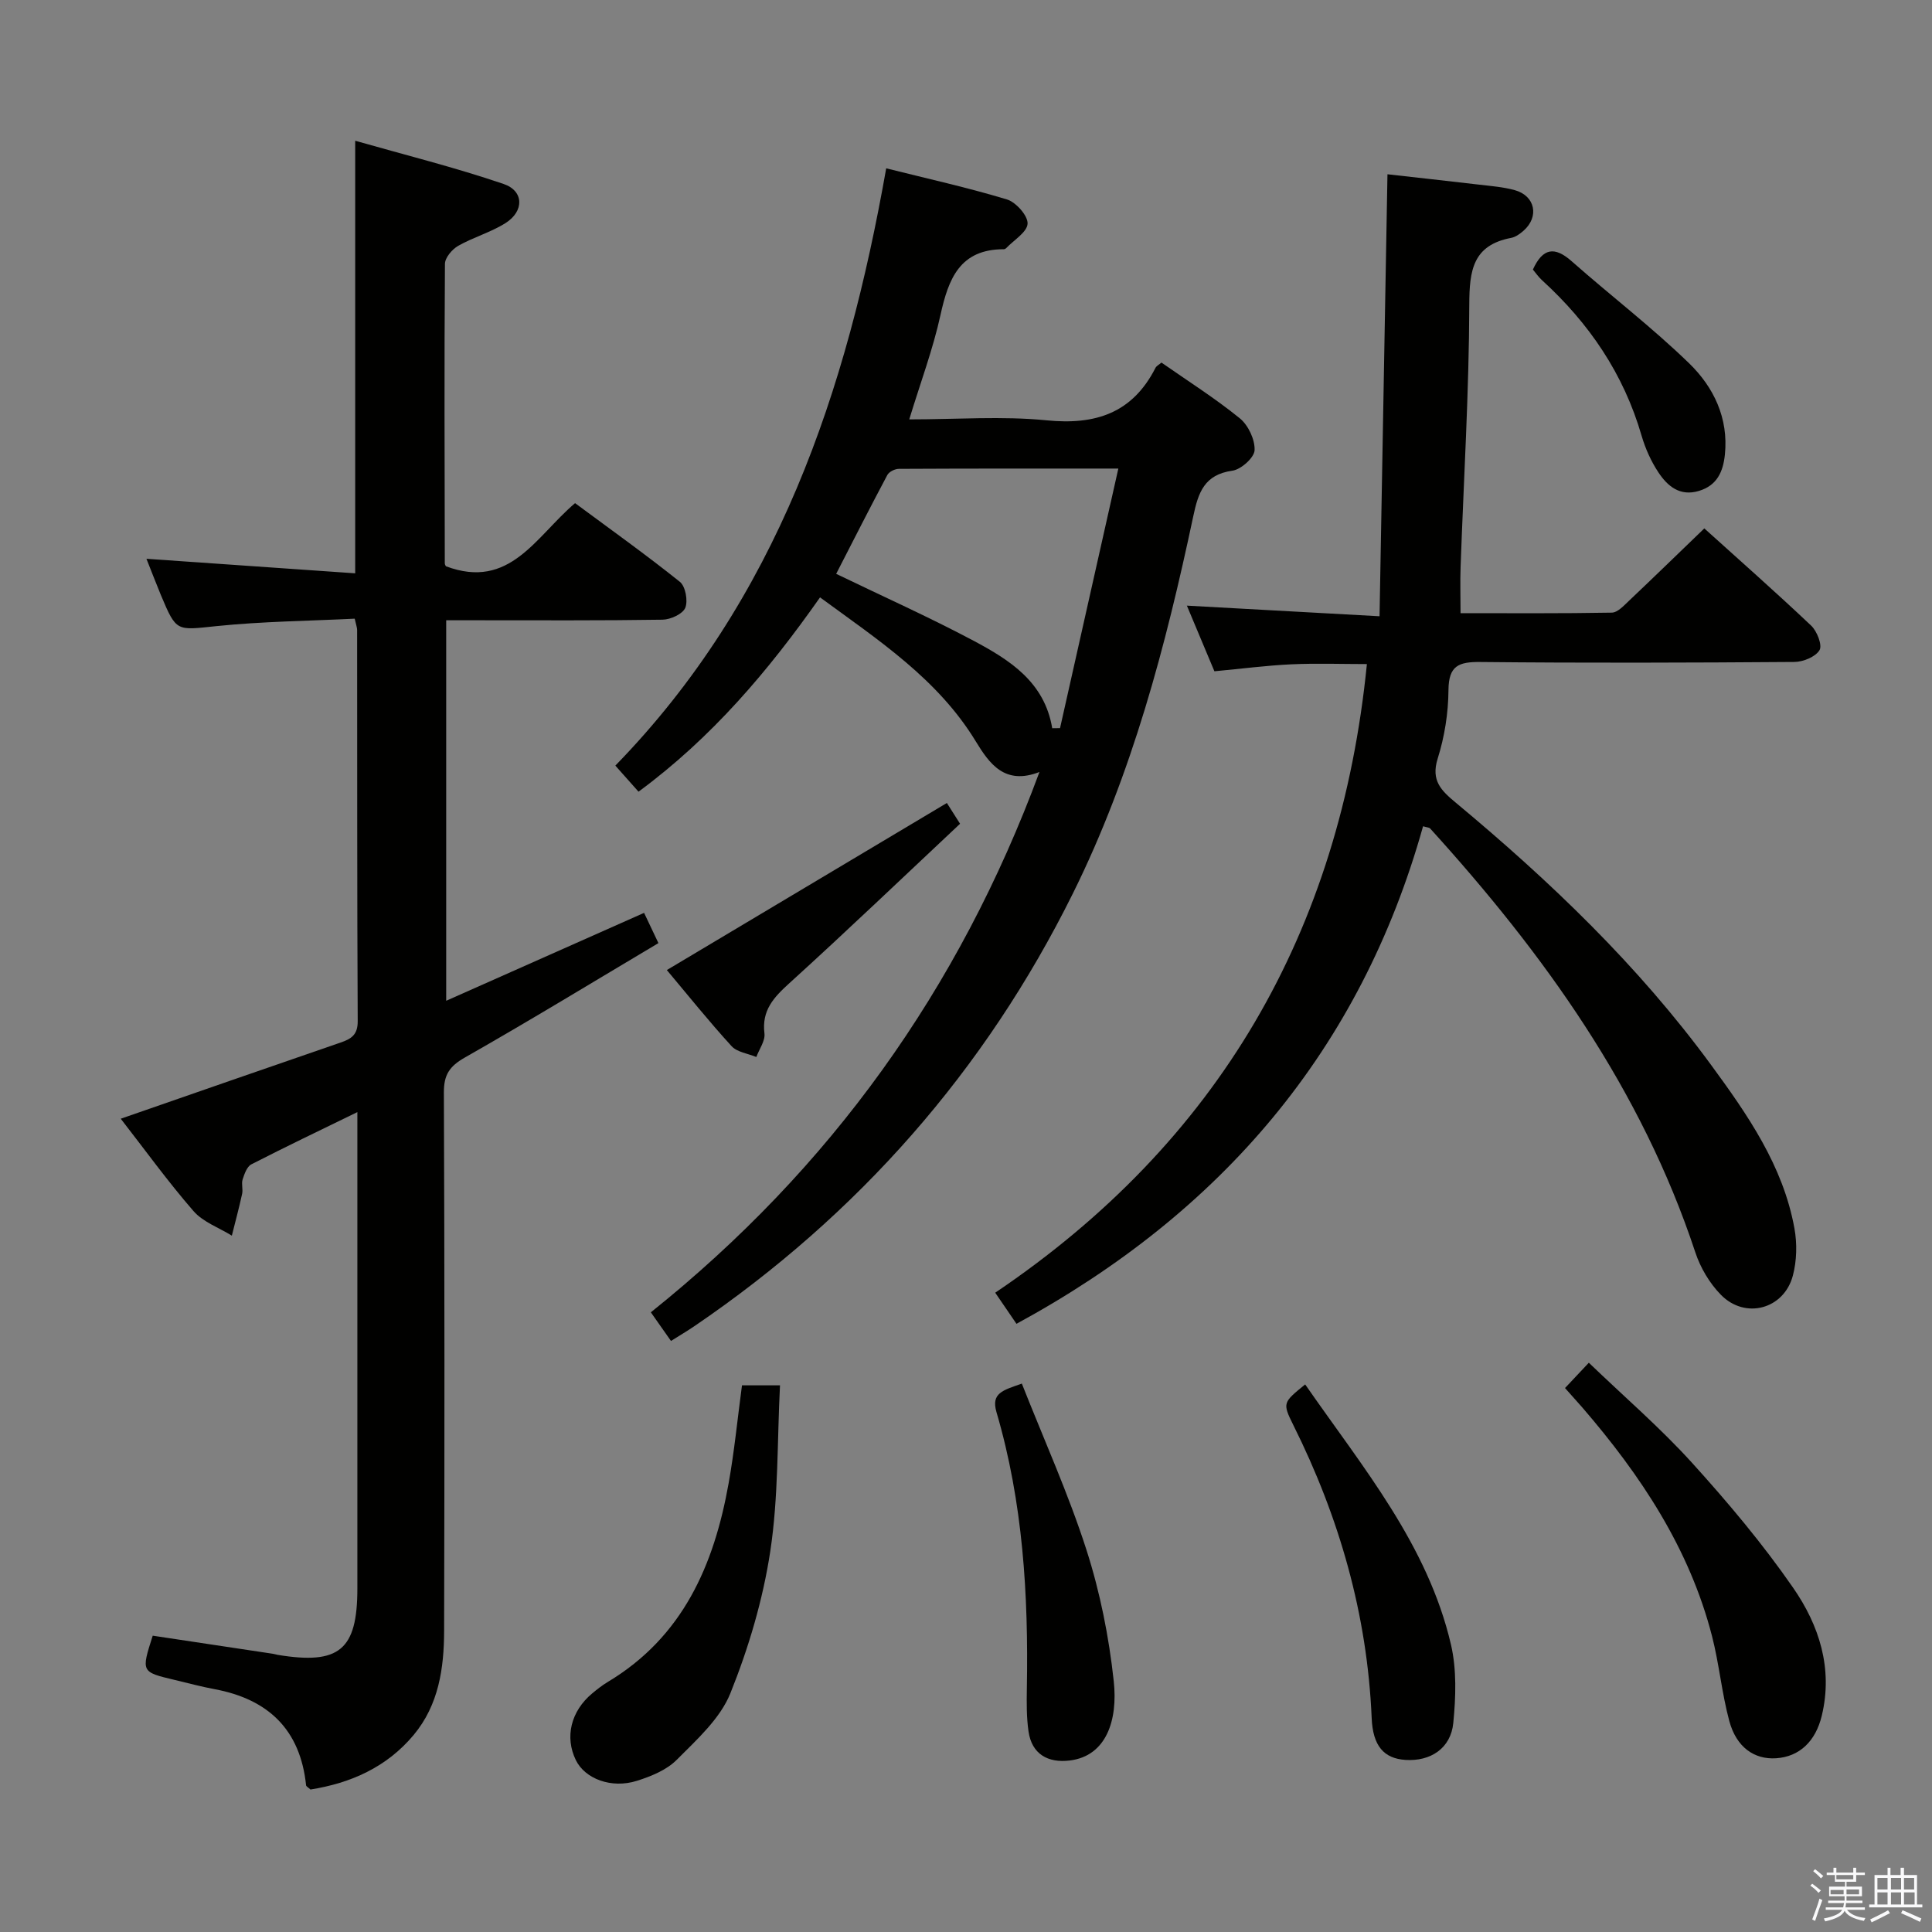 <svg enable-background="new 0 0 400 400" viewBox="0 0 400 400" xmlns="http://www.w3.org/2000/svg"><rect x="0" y="0" width="400" height="400" fill="#808080" stroke="none"/><path d="m374.8 390.4.4-.4c.7.5 1.3 1 1.8 1.4l-.5.5c-.5-.6-1.1-1.1-1.7-1.5zm1 7.3-.6-.3c.5-1.4 1.1-2.8 1.5-4.3.2.1.4.2.6.3-.5 1.3-1 2.8-1.5 4.3zm-.4-10.3.4-.4c.4.3 1 .8 1.7 1.4l-.5.5c-.4-.5-1-1-1.6-1.5zm2.5.3h1.7v-1h.6v1h3.5v-1h.6v1h1.8v.5h-1.8v1.4h-2v1h3.2v2h-3.2v.9h3.3v.5h-3.4c0 .3-.1.6-.1.9h4v.5h-3.7c.7.9 1.9 1.5 3.8 1.7-.1.2-.2.4-.3.6-2.1-.4-3.5-1.1-4-2.1-.4 1-1.8 1.7-4 2.2-.1-.2-.2-.4-.3-.6 2.1-.4 3.4-1 3.8-1.8h-3.4v-.5h3.6c.1-.3.1-.6.2-.9h-3.3v-.5h3.4c0-.3 0-.6 0-.9h-3.2v-2h3.3v-1h-2.1v-1.4h-1.7v-.5zm1.1 3.5v1h2.7c0-.3 0-.4 0-.4 0-.1 0-.2 0-.2 0-.1 0-.2 0-.3h-2.7zm1.2-3v.9h3.5v-.9zm4.7 3h-2.6v.6.4h2.6z" fill="#fafafb"/><path d="m393.6 386.7h.6v1.5h2.7v6.1h1.1v.6h-11v-.6h1.1v-6.1h2.7v-1.5h.6v1.5h2.1v-1.5zm-2.7 8.8.4.6c-1.2.6-2.5 1.3-3.8 1.9-.1-.2-.2-.4-.3-.6 1.2-.6 2.5-1.2 3.7-1.9zm-2.2-6.7v2.4h2.1v-2.4zm0 3v2.5h2.1v-2.5zm2.8-3v2.4h2.1v-2.4zm0 3v2.5h2.1v-2.5zm6 6.1c-1.4-.7-2.7-1.3-3.9-1.8l.3-.6c1.5.6 2.7 1.2 3.9 1.7zm-1.2-9.1h-2.1v2.4h2.1zm-2.1 3v2.5h2.2v-2.5z" fill="#fafafb"/><g fill="#010100"><path d="m30.32 115.69c14.35 1 28.69 2 43.22 3.01 0-30.14 0-59.19 0-89.56 10.32 2.94 20.67 5.52 30.73 8.95 4.22 1.44 4.27 5.62.43 8.07-3.05 1.94-6.68 2.94-9.84 4.74-1.26.72-2.74 2.46-2.74 3.75-.15 20.66-.07 41.32-.03 61.99 0 .29.23.58.24.6 13.23 4.97 18.57-6.14 26.73-13.07 7.22 5.35 14.62 10.62 21.7 16.29 1.16.93 1.71 3.93 1.12 5.38-.53 1.28-3.04 2.43-4.7 2.46-12.83.2-25.66.12-38.49.12-1.98 0-3.95 0-6.31 0v78.78c13.63-6.05 27.07-12.02 40.97-18.2.86 1.81 1.74 3.67 2.97 6.26-13.45 8-26.64 16.05-40.06 23.68-3.18 1.81-4.37 3.55-4.36 7.23.15 37.16.14 74.32.05 111.48-.02 7.73-1.11 15.33-6.31 21.56-5.6 6.7-13.06 9.97-21.36 11.29-.46-.43-.89-.64-.91-.88-1.2-11.52-7.82-17.82-18.96-19.9-2.77-.52-5.5-1.25-8.25-1.91-6.95-1.65-6.94-1.65-4.54-9.16 8.24 1.24 16.57 2.49 24.9 3.75.33.05.65.16.97.22 12.76 2.1 16.5-1.01 16.5-13.75 0-30.83 0-61.66 0-92.49 0-1.79 0-3.58 0-6.13-7.75 3.78-14.91 7.2-21.96 10.82-.91.47-1.43 1.99-1.8 3.13-.29.91.11 2.02-.1 2.97-.63 2.9-1.41 5.77-2.13 8.66-2.68-1.66-5.95-2.81-7.93-5.08-5.32-6.12-10.09-12.73-15.07-19.13 15.41-5.35 30.45-10.59 45.51-15.77 2.18-.75 3.57-1.57 3.55-4.42-.14-27-.09-53.99-.12-80.99 0-.48-.19-.95-.5-2.35-9.47.47-19.09.56-28.62 1.54-8.3.85-8.27 1.3-11.52-6.45-1.06-2.58-2.07-5.2-2.98-7.49z"/><path d="m294.63 171.07c-12.98 46.38-41.8 80.01-84.18 103.01-1.26-1.84-2.52-3.69-4.4-6.44 46.18-31.16 71.43-74.72 76.95-130.15-5.15 0-10.41-.19-15.65.05-5.13.24-10.24.91-15.92 1.44-1.8-4.3-3.69-8.8-5.7-13.59 13.09.72 25.76 1.42 39.89 2.2.55-30.87 1.09-60.89 1.64-91.51 5.72.65 12.36 1.37 18.99 2.15 2.47.29 4.99.48 7.37 1.14 4.23 1.17 5.11 5.5 1.81 8.4-.73.64-1.64 1.31-2.56 1.48-7.93 1.51-8.65 6.71-8.67 13.8-.05 18.12-1.16 36.24-1.8 54.36-.11 2.96-.01 5.94-.01 9.54 10.45 0 20.89.08 31.31-.11 1.21-.02 2.5-1.45 3.55-2.44 5.2-4.92 10.32-9.91 15.61-15 7.17 6.48 14.77 13.17 22.12 20.13 1.22 1.15 2.35 4.06 1.73 5.08-.84 1.39-3.39 2.43-5.21 2.44-21.66.16-43.32.23-64.98.01-4.5-.05-6.59.74-6.63 5.81-.03 4.76-.81 9.67-2.24 14.21-1.43 4.56.78 6.63 3.76 9.11 19.5 16.23 37.76 33.69 52.82 54.25 7.59 10.35 14.94 20.91 17.29 33.89.57 3.15.49 6.69-.33 9.78-1.84 6.94-9.85 9.11-14.89 3.97-2.35-2.39-4.26-5.62-5.31-8.82-11.17-33.75-31.35-61.8-54.92-87.76-.19-.18-.6-.18-1.44-.43z"/><path d="m215.21 159.83c-7.18 2.8-10.37-1.72-13.18-6.33-7.87-12.93-20.14-20.94-32.25-29.82-10.69 15.21-22.35 29-37.58 40.23-1.5-1.69-2.98-3.36-4.8-5.4 33.54-34.43 47.91-77.44 56.08-123.66 8.38 2.1 16.78 3.96 24.99 6.44 1.87.57 4.35 3.35 4.28 5.01-.08 1.76-2.85 3.41-4.46 5.1-.11.11-.3.2-.45.2-9.1-.01-11.47 6.09-13.12 13.6-1.55 7.08-4.12 13.93-6.47 21.63 9.89 0 19.23-.72 28.4.19 10.16 1.02 17.8-1.48 22.58-10.86.21-.41.73-.65 1.24-1.09 5.44 3.8 11.07 7.36 16.21 11.53 1.76 1.43 3.16 4.4 3.07 6.61-.06 1.53-2.8 3.99-4.59 4.24-5.82.81-7.07 4.51-8.11 9.45-5.69 26.83-12.65 53.32-24.9 78.04-18.21 36.73-44.45 66.52-78.33 89.59-1.48 1.01-3.03 1.92-4.9 3.1-1.48-2.1-2.77-3.94-4.17-5.93 37.17-29.76 63.78-66.76 80.46-111.87zm2.64-9.06c.54-.01 1.08-.01 1.62-.02 3.97-17.68 7.94-35.37 12.07-53.74-15.91 0-30.68-.02-45.44.06-.82 0-2.03.6-2.39 1.28-3.64 6.83-7.13 13.73-10.59 20.46 9.68 4.68 19.21 8.94 28.41 13.83 7.46 3.97 14.73 8.52 16.32 18.13z"/><path d="m324.02 287.38c1.72-1.82 3.06-3.26 4.93-5.24 7.37 7.08 14.8 13.48 21.34 20.69 7.46 8.23 14.67 16.81 20.98 25.93 5.35 7.73 8.27 16.66 5.91 26.46-1.28 5.31-4.62 8.49-9.46 8.81-4.51.29-8.22-2.27-9.69-7.72-1.55-5.75-2.09-11.78-3.57-17.55-4.67-18.16-14.75-33.31-26.82-47.31-1.09-1.25-2.21-2.47-3.62-4.07z"/><path d="m153.62 286.82h7.87c-.59 11.62-.31 23.13-2.01 34.34-1.52 10.02-4.48 20.01-8.27 29.43-2.12 5.25-6.94 9.58-11.11 13.77-2.1 2.11-5.3 3.41-8.24 4.34-5.28 1.67-10.74-.42-12.63-4.27-2.34-4.78-1.04-10.15 3.39-13.84 1.02-.85 2.08-1.68 3.21-2.36 15.55-9.32 22.01-24.21 25.02-41.11 1.17-6.51 1.81-13.1 2.77-20.3z"/><path d="m270.22 286.63c11.96 17.24 25.38 33.2 30.19 53.88 1.2 5.17 1 10.85.48 16.2-.51 5.27-4.73 8.01-9.93 7.66-4.43-.3-6.73-2.87-6.97-8.67-.91-21.43-6.69-41.53-16.22-60.65-2.28-4.6-2.17-4.66 2.45-8.42z"/><path d="m211.56 286.46c4.59 11.63 9.65 22.82 13.38 34.43 2.82 8.77 4.66 18.01 5.65 27.18.88 8.12-1.55 15.48-9.08 16.42-4.58.57-7.88-1.35-8.56-5.98-.43-2.94-.4-5.98-.35-8.96.34-19.33-.8-38.51-6.29-57.18-1.15-3.95 1.3-4.52 5.25-5.91z"/><path d="m196.04 166.25c.46.72 1.31 2.06 2.73 4.3-11.8 11.07-23.43 22.2-35.34 33.01-3.25 2.95-5.75 5.62-5.16 10.4.19 1.53-1.08 3.25-1.68 4.88-1.74-.72-3.98-.99-5.13-2.25-4.7-5.14-9.06-10.59-13.4-15.75 19.37-11.56 38.53-22.99 57.98-34.59z"/><path d="m317.37 55.81c2.03-4.45 4.47-4.87 8.03-1.72 8.06 7.12 16.65 13.68 24.35 21.16 5.04 4.91 8.15 11.31 7.37 18.87-.37 3.55-1.62 6.39-5.38 7.52-3.93 1.18-6.48-.98-8.36-3.8-1.54-2.31-2.73-4.97-3.51-7.64-3.71-12.81-10.89-23.33-20.66-32.23-.71-.66-1.27-1.48-1.84-2.16z"/></g></svg>